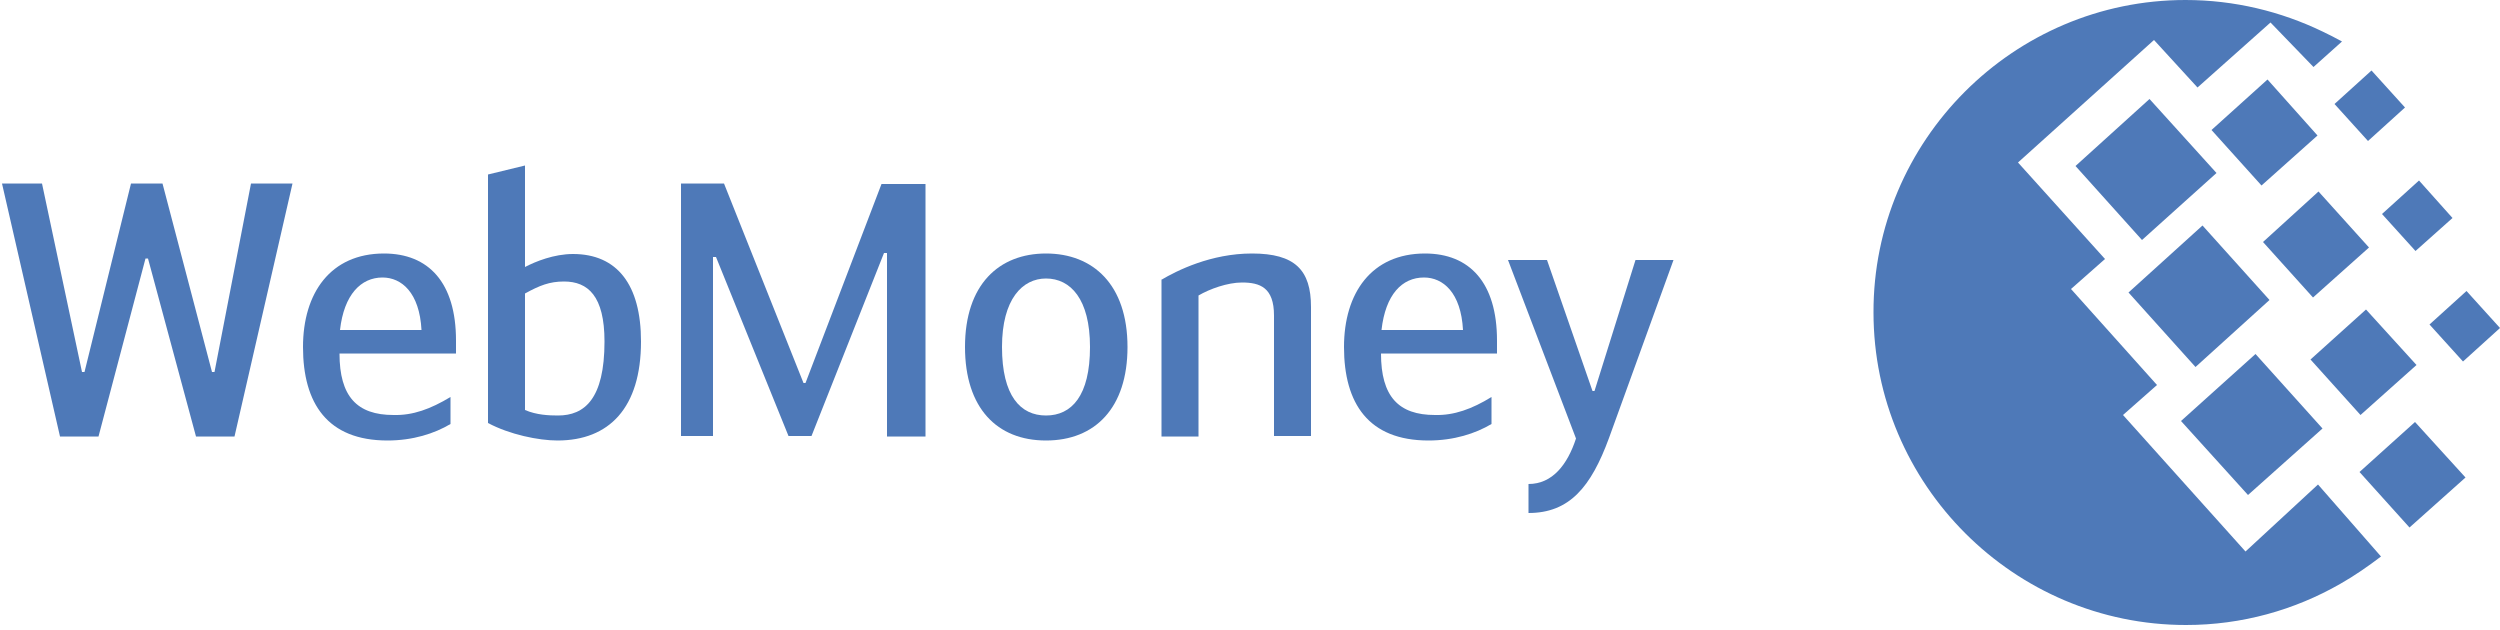 <?xml version="1.0" encoding="utf-8"?>
<!-- Generator: Adobe Illustrator 20.1.0, SVG Export Plug-In . SVG Version: 6.00 Build 0)  -->
<svg version="1.1" id="Слой_1" xmlns="http://www.w3.org/2000/svg" xmlns:xlink="http://www.w3.org/1999/xlink" x="0px" y="0px"
	 width="500px" height="125.9px" viewBox="0 0 500 125.9" style="enable-background:new 0 0 500 125.9;" xml:space="preserve">
<style type="text/css">
	.st0{fill:#4E79B8;}
</style>
<g>
	<g>
		<path class="st0" d="M437.1,0c9.8,0,19.1,2.3,27.4,6.3c1.3,0.6,2.6,1.3,3.9,2l-5.7,5.1l-8.6-8.9l-14.6,13L430.8,8l-27.2,24.5
			L421,51.8l-6.8,6L431.4,77l-6.8,6l24.5,27.3l14.5-13.4l12.6,14.4c-2.5,1.9-5.2,3.8-8.2,5.5c-9.1,5.2-19.6,8.2-30.8,8.2
			c-34.4,0-62.5-28.1-62.5-62.5C374.6,28.1,402.7,0,437.1,0L437.1,0z"/>
		<polygon class="st0" points="425.7,58.5 440.5,45.1 453.9,60 439.1,73.4 		"/>
		<polygon class="st0" points="436.2,84.2 451.1,70.8 464.5,85.7 449.6,99 		"/>
		<polygon class="st0" points="415.1,33.2 429.9,19.8 443.3,34.6 428.4,48 		"/>
		<polygon class="st0" points="442.3,26 453.5,15.9 463.5,27.1 452.3,37.1 		"/>
		<polygon class="st0" points="462.1,71.9 473.2,61.9 483.3,73 472.1,83 		"/>
		<polygon class="st0" points="471.9,94.4 483,84.4 493.1,95.5 481.9,105.5 		"/>
		<polygon class="st0" points="476.4,42.8 483.8,36.1 490.5,43.6 483.1,50.2 		"/>
		<polygon class="st0" points="466.9,20.8 474.3,14.1 481,21.5 473.6,28.2 		"/>
		<polygon class="st0" points="485.9,64.9 493.3,58.2 500,65.6 492.6,72.3 		"/>
		<polygon class="st0" points="452.6,48.4 463.7,38.3 473.8,49.5 462.6,59.5 		"/>
	</g>
	<g>
		<path class="st0" d="M29.6,51.7h-0.5l-9.4,35.6H12L0.4,36.7h8l8,37.7h0.5l9.3-37.7h6.3l9.9,37.7h0.5l7.3-37.7h8.3L46.9,87.3h-7.7
			L29.6,51.7z"/>
		<path class="st0" d="M90.1,79.4v5.4c-3.2,1.9-7.5,3.3-12.6,3.3c-12,0-16.9-7.4-16.9-18.7c0-10.8,5.5-18.7,16.2-18.7
			c8.9,0,14.4,5.8,14.4,17.4v2.6H67.9c0,8.6,3.5,12.3,10.8,12.3C82.6,83.1,86.1,81.8,90.1,79.4z M68,66h16.3
			c-0.4-7.5-4-10.5-7.8-10.5C72.2,55.5,68.8,58.9,68,66z"/>
		<path class="st0" d="M105,53.4c2.1-1.1,5.8-2.6,9.6-2.6c8.8,0,13.6,6.1,13.6,17.5c0,13.3-6.4,19.8-16.7,19.8
			c-3.8,0-9.6-1.2-13.9-3.5V34.9l7.4-1.8V53.4z M105,82c2.3,1,4.8,1.1,6.6,1.1c5.3,0,9.3-3.3,9.3-14.8c0-9.1-3.3-12-8.1-12
			c-2.9,0-4.9,0.8-7.8,2.4V82z"/>
		<path class="st0" d="M160.7,76.6h0.4l15.2-39.8h8.8v50.5h-7.7V50.6h-0.6l-14.5,36.6h-4.6l-14.5-35.8h-0.6v35.8h-6.4V36.7h8.6
			L160.7,76.6z"/>
		<path class="st0" d="M193,69.4c0-12.5,6.8-18.7,16.2-18.7s16.3,6.2,16.3,18.7c0,12.2-6.5,18.7-16.3,18.7S193,81.6,193,69.4z
			 M218,69.4c0-9.6-3.9-13.7-8.8-13.7c-4.7,0-8.8,4.1-8.8,13.7c0,9.8,3.7,13.7,8.8,13.7S218,79.2,218,69.4z"/>
		<path class="st0" d="M232.2,56c3.2-1.9,10-5.3,18.2-5.3c8.6,0,11.8,3.3,11.8,10.7v25.8h-7.4V63.1c0-5.6-2.8-6.6-6.4-6.6
			c-2.9,0-6.5,1.3-8.7,2.6v28.2h-7.4V56H232.2z"/>
		<path class="st0" d="M298.3,79.4v5.4c-3.2,1.9-7.5,3.3-12.6,3.3c-12,0-16.9-7.4-16.9-18.7c0-10.8,5.5-18.7,16.2-18.7
			c8.9,0,14.4,5.8,14.4,17.4v2.6h-23.2c0,8.6,3.5,12.3,10.8,12.3C290.8,83.1,294.4,81.8,298.3,79.4z M276.3,66h16.3
			c-0.4-7.5-4-10.5-7.8-10.5C280.4,55.5,277.1,58.9,276.3,66z"/>
		<path class="st0" d="M327.1,52h7.6l-12.9,35.6c-3.6,9.8-7.9,15-16.1,15v-5.8c4.8,0,7.8-3.9,9.5-9.1L301.6,52h7.8l9.1,26.2h0.4
			L327.1,52z"/>
	</g>
</g>
</svg>
